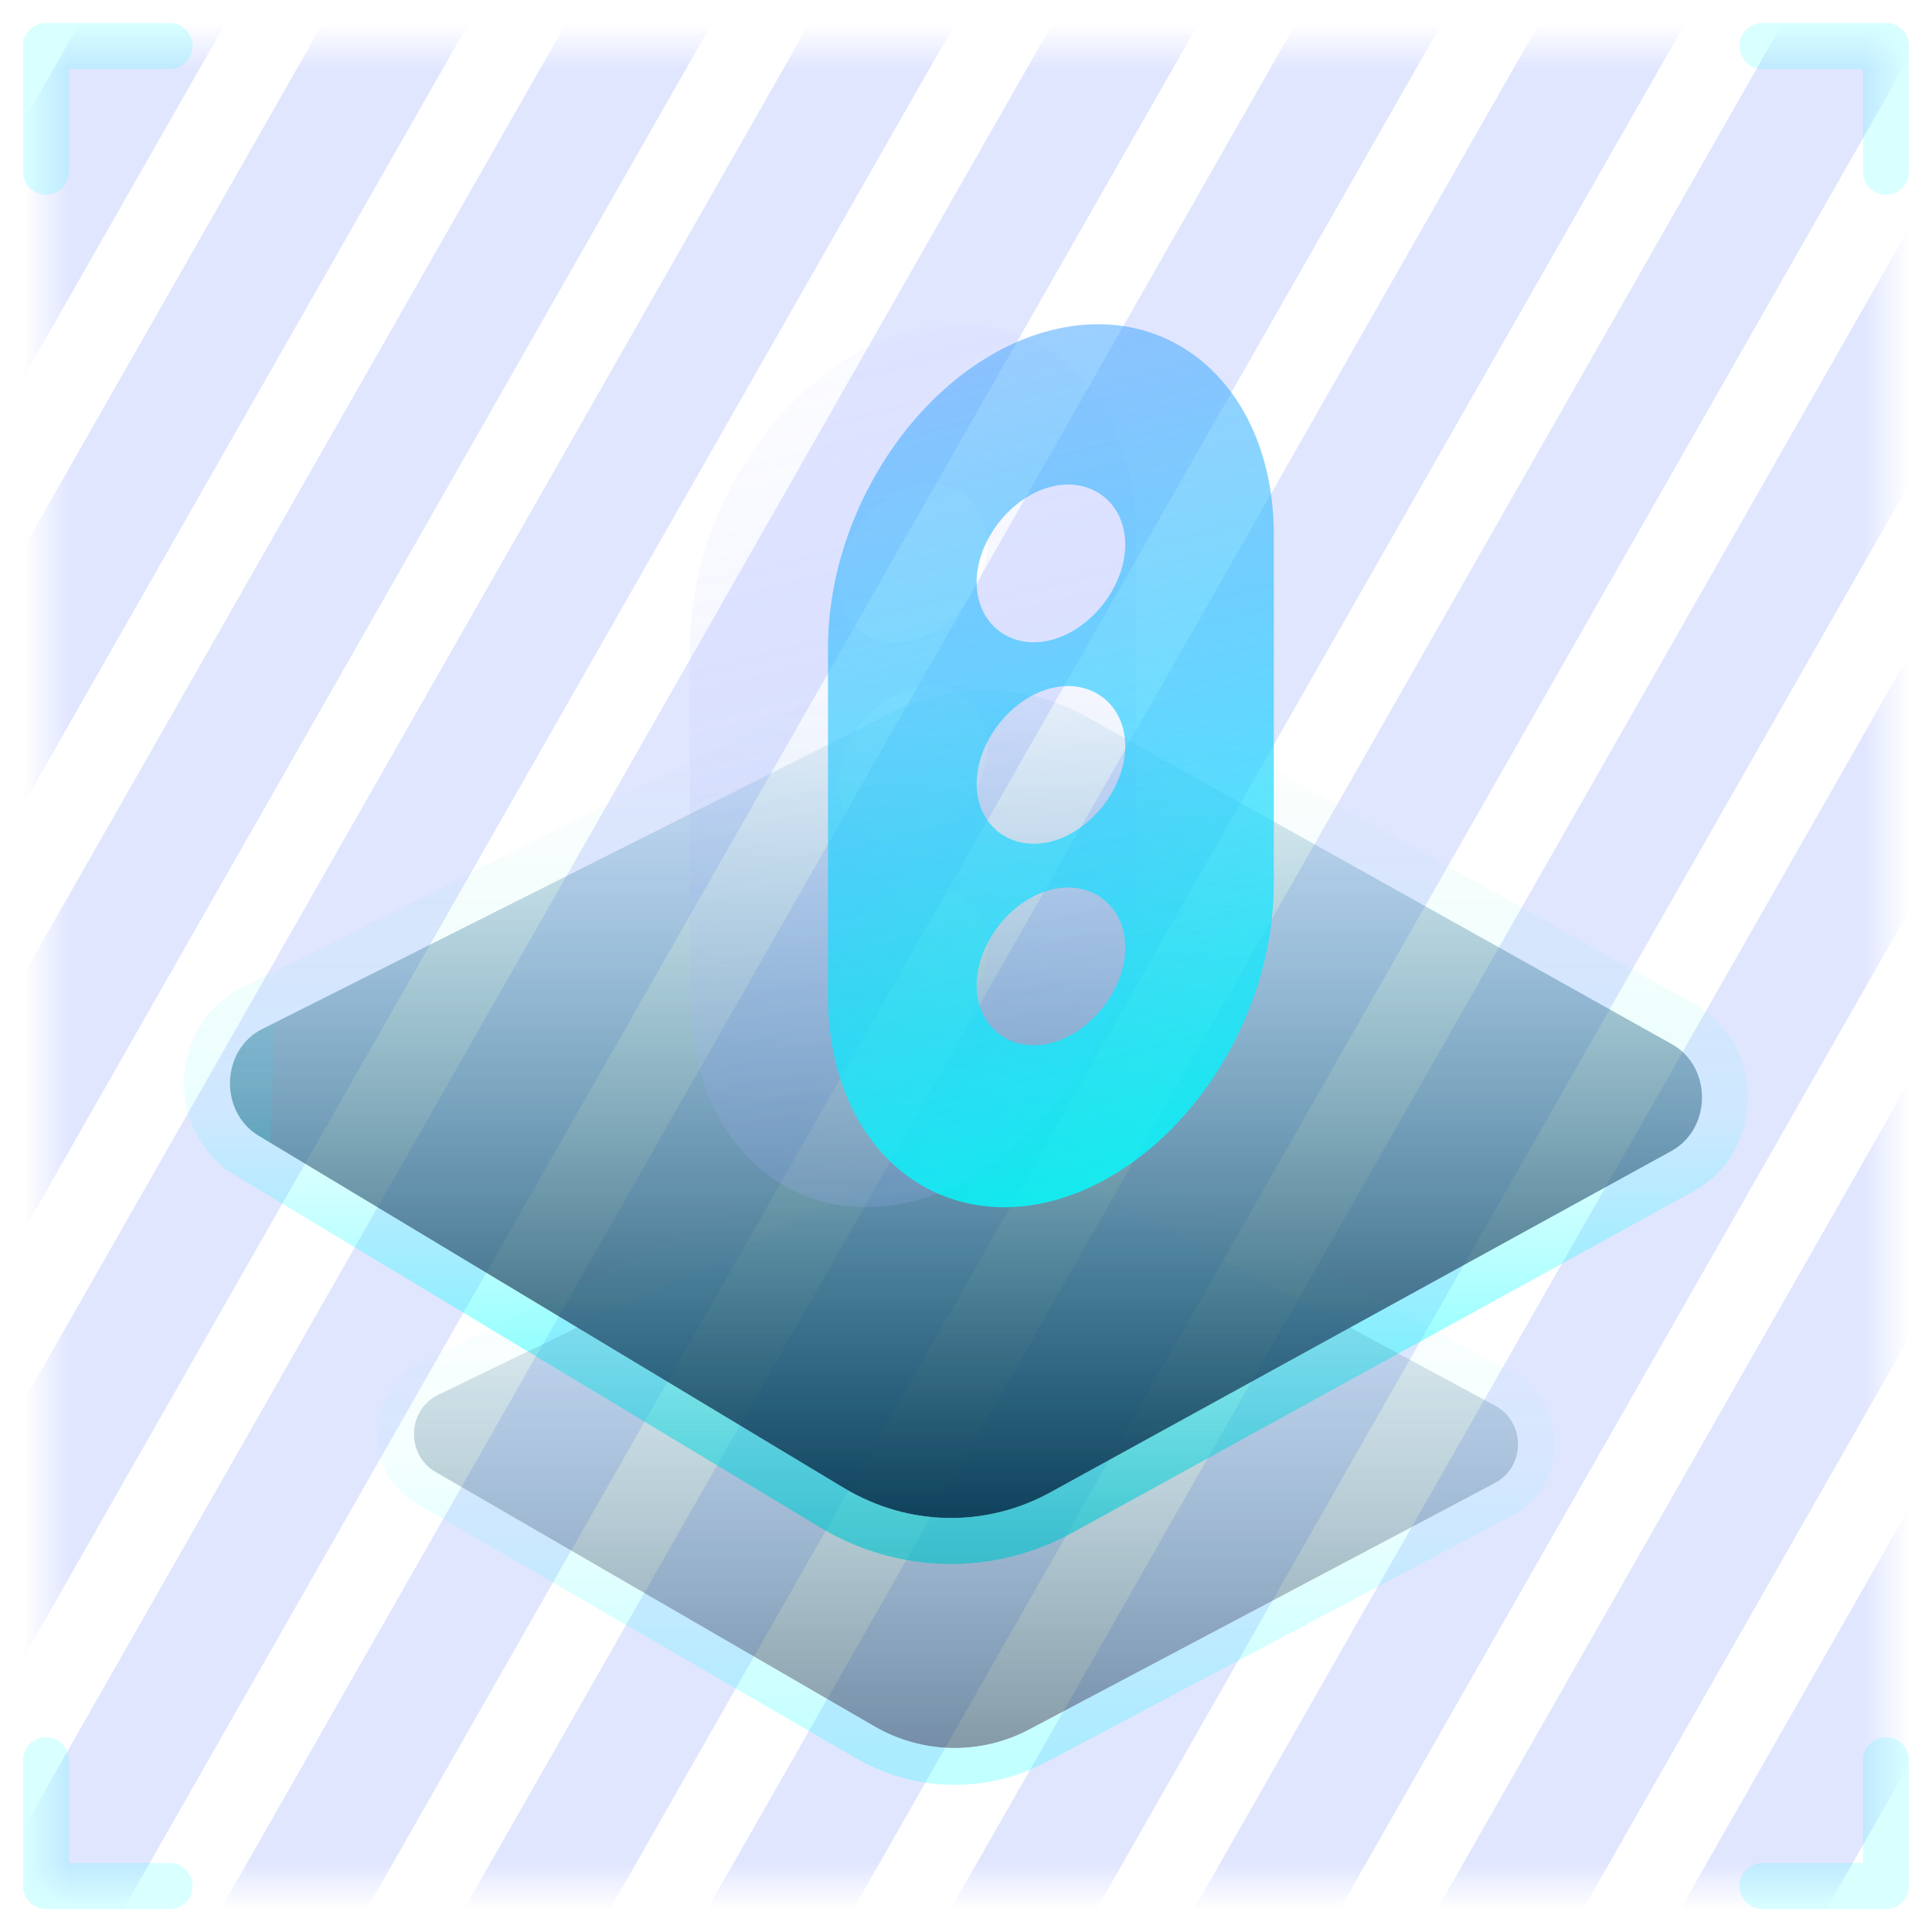 <svg width="42" height="42" viewBox="0 0 42 42" fill="none" xmlns="http://www.w3.org/2000/svg">
<mask id="mask0_6855_174810" style="mask-type:alpha" maskUnits="userSpaceOnUse" x="1" y="1" width="40" height="40">
<rect x="1" y="1" width="40" height="40" fill="#D9D9D9"/>
</mask>
<g mask="url(#mask0_6855_174810)">
<path d="M15.986 -24.5L18.366 -23.109L-13.62 32.991L-16 31.599L15.986 -24.5Z" fill="#3758FF" fill-opacity="0.15"/>
<path d="M31.853 -15.224L34.233 -13.832L2.247 42.267L-0.133 40.876L31.853 -15.224Z" fill="#3758FF" fill-opacity="0.15"/>
<path d="M47.72 -5.948L50.1 -4.556L18.114 51.543L15.734 50.151L47.72 -5.948Z" fill="#3758FF" fill-opacity="0.15"/>
<path d="M23.92 -19.862L26.3 -18.471L-5.687 37.629L-8.067 36.237L23.92 -19.862Z" fill="#3758FF" fill-opacity="0.15"/>
<path d="M39.786 -10.586L42.166 -9.194L10.18 46.905L7.8 45.514L39.786 -10.586Z" fill="#3758FF" fill-opacity="0.15"/>
<path d="M55.653 -1.31L58.033 0.082L26.047 56.181L23.667 54.79L55.653 -1.31Z" fill="#3758FF" fill-opacity="0.15"/>
<path d="M19.953 -22.181L22.333 -20.79L-9.653 35.31L-12.033 33.918L19.953 -22.181Z" fill="#3758FF" fill-opacity="0.15"/>
<path d="M35.82 -12.905L38.2 -11.514L6.214 44.586L3.834 43.194L35.82 -12.905Z" fill="#3758FF" fill-opacity="0.15"/>
<path d="M51.687 -3.629L54.067 -2.237L22.08 53.862L19.7 52.471L51.687 -3.629Z" fill="#3758FF" fill-opacity="0.15"/>
<path d="M27.886 -17.543L30.266 -16.151L-1.72 39.948L-4.1 38.556L27.886 -17.543Z" fill="#3758FF" fill-opacity="0.15"/>
<path d="M43.753 -8.267L46.133 -6.875L14.147 49.224L11.767 47.833L43.753 -8.267Z" fill="#3758FF" fill-opacity="0.15"/>
<path d="M59.62 1.009L62 2.401L30.014 58.5L27.634 57.109L59.62 1.009Z" fill="#3758FF" fill-opacity="0.15"/>
</g>
<path opacity="0.15" d="M3.687 1H1V3.734M38.313 41H41V38.266M3.687 41H1V38.266M38.313 1H41V3.734" stroke="#00FFFF" stroke-linecap="round" stroke-linejoin="round"/>
<path d="M5.705 22.367L19.406 15.481C20.743 14.807 22.303 14.843 23.613 15.578L36.342 22.697C37.224 23.191 37.218 24.535 36.333 25.023L22.837 32.441C21.424 33.218 19.737 33.182 18.352 32.351L5.627 24.693C4.756 24.17 4.802 22.819 5.705 22.367Z" fill="url(#paint0_linear_6855_174810)"/>
<path d="M5.481 21.919L19.181 15.035C19.181 15.035 19.181 15.035 19.181 15.035C20.667 14.286 22.403 14.326 23.858 15.141C23.858 15.141 23.858 15.141 23.858 15.141L36.586 22.261L36.586 22.261C37.811 22.947 37.802 24.785 36.574 25.461L36.573 25.461L23.077 32.879C21.508 33.742 19.632 33.702 18.095 32.78L18.094 32.78L5.369 25.121L5.481 21.919ZM5.481 21.919C5.481 21.92 5.481 21.92 5.481 21.92C4.219 22.552 4.167 24.398 5.369 25.121L5.481 21.919Z" stroke="url(#paint1_linear_6855_174810)" stroke-opacity="0.8" stroke-miterlimit="10"/>
<g opacity="0.5">
<path d="M9.529 30.32L19.805 25.348C20.807 24.861 21.977 24.886 22.96 25.417L32.506 30.559C33.168 30.916 33.163 31.887 32.499 32.239L22.377 37.596C21.318 38.157 20.053 38.132 19.014 37.532L9.47 32C8.817 31.623 8.851 30.647 9.529 30.32Z" fill="url(#paint2_linear_6855_174810)"/>
<path d="M9.27 32.346L18.813 37.878L18.814 37.878C19.972 38.547 21.383 38.575 22.564 37.95C22.564 37.95 22.564 37.95 22.564 37.95L32.687 32.593L32.687 32.592C33.632 32.091 33.64 30.716 32.696 30.207L32.696 30.207L23.15 25.065C22.055 24.474 20.749 24.445 19.63 24.988C19.63 24.988 19.63 24.988 19.63 24.988L9.355 29.96C9.355 29.96 9.355 29.96 9.355 29.96C8.385 30.428 8.342 31.81 9.27 32.346ZM9.27 32.346L9.47 32L9.27 32.346L9.27 32.346Z" stroke="url(#paint3_linear_6855_174810)" stroke-opacity="0.8" stroke-width="0.8" stroke-miterlimit="10"/>
</g>
<path fill-rule="evenodd" clip-rule="evenodd" d="M15 21.666V14.092C15 10.96 17.174 7.86 19.846 7.181C22.519 6.503 24.692 8.498 24.692 11.631V19.204C24.688 22.33 22.535 25.412 19.869 26.109L19.835 26.118C17.166 26.778 15 24.786 15 21.666ZM19.846 13.915C18.97 14.137 18.231 13.563 18.231 12.659C18.231 11.754 18.97 10.804 19.846 10.582C20.723 10.359 21.462 10.934 21.462 11.838C21.462 12.742 20.723 13.692 19.846 13.915ZM19.846 18.295C18.97 18.517 18.231 17.943 18.231 17.038C18.231 16.134 18.97 15.184 19.846 14.962C20.723 14.739 21.462 15.314 21.462 16.218C21.462 17.122 20.723 18.072 19.846 18.295ZM19.846 22.675C18.97 22.898 18.231 22.323 18.231 21.419C18.231 20.514 18.97 19.564 19.846 19.341C20.723 19.119 21.462 19.694 21.462 20.598C21.462 21.502 20.723 22.452 19.846 22.675Z" fill="url(#paint4_linear_6855_174810)" fill-opacity="0.2"/>
<path fill-rule="evenodd" clip-rule="evenodd" d="M18 21.666V14.092C18 10.96 20.174 7.86 22.846 7.181C25.519 6.503 27.692 8.498 27.692 11.631V19.204C27.688 22.33 25.535 25.412 22.869 26.109L22.835 26.118C20.166 26.778 18 24.786 18 21.666ZM22.846 13.915C21.97 14.137 21.231 13.563 21.231 12.659C21.231 11.754 21.97 10.804 22.846 10.582C23.723 10.359 24.462 10.934 24.462 11.838C24.462 12.742 23.723 13.692 22.846 13.915ZM22.846 18.295C21.97 18.517 21.231 17.943 21.231 17.038C21.231 16.134 21.97 15.184 22.846 14.962C23.723 14.739 24.462 15.314 24.462 16.218C24.462 17.122 23.723 18.072 22.846 18.295ZM22.846 22.675C21.97 22.898 21.231 22.323 21.231 21.419C21.231 20.514 21.97 19.564 22.846 19.341C23.723 19.119 24.462 19.694 24.462 20.598C24.462 21.502 23.723 22.452 22.846 22.675Z" fill="url(#paint5_linear_6855_174810)"/>
<defs>
<linearGradient id="paint0_linear_6855_174810" x1="21.001" y1="33" x2="21.001" y2="15.001" gradientUnits="userSpaceOnUse">
<stop stop-color="#09354E"/>
<stop offset="1" stop-color="#359CBD" stop-opacity="0.08"/>
</linearGradient>
<linearGradient id="paint1_linear_6855_174810" x1="21.001" y1="14.68" x2="21.001" y2="33.321" gradientUnits="userSpaceOnUse">
<stop stop-color="#18C486" stop-opacity="0"/>
<stop offset="0.51" stop-color="#00FFFF" stop-opacity="0.1"/>
<stop offset="1" stop-color="#00FFFF" stop-opacity="0.8"/>
</linearGradient>
<linearGradient id="paint2_linear_6855_174810" x1="21.001" y1="38" x2="21.001" y2="25" gradientUnits="userSpaceOnUse">
<stop stop-color="#09354E"/>
<stop offset="1" stop-color="#359CBD" stop-opacity="0.08"/>
</linearGradient>
<linearGradient id="paint3_linear_6855_174810" x1="21.001" y1="24.769" x2="21.001" y2="38.232" gradientUnits="userSpaceOnUse">
<stop stop-color="#18C486" stop-opacity="0"/>
<stop offset="0.51" stop-color="#00FFFF" stop-opacity="0.1"/>
<stop offset="1" stop-color="#00FFFF" stop-opacity="0.6"/>
</linearGradient>
<linearGradient id="paint4_linear_6855_174810" x1="19.846" y1="7.181" x2="24.363" y2="24.968" gradientUnits="userSpaceOnUse">
<stop stop-color="#A1B0FF" stop-opacity="0.2"/>
<stop offset="1" stop-color="#A1B0FF"/>
</linearGradient>
<linearGradient id="paint5_linear_6855_174810" x1="22.846" y1="7.181" x2="27.363" y2="24.968" gradientUnits="userSpaceOnUse">
<stop stop-color="#399FFE" stop-opacity="0.5"/>
<stop offset="1" stop-color="#00FFFF" stop-opacity="0.8"/>
</linearGradient>
</defs>
</svg>
